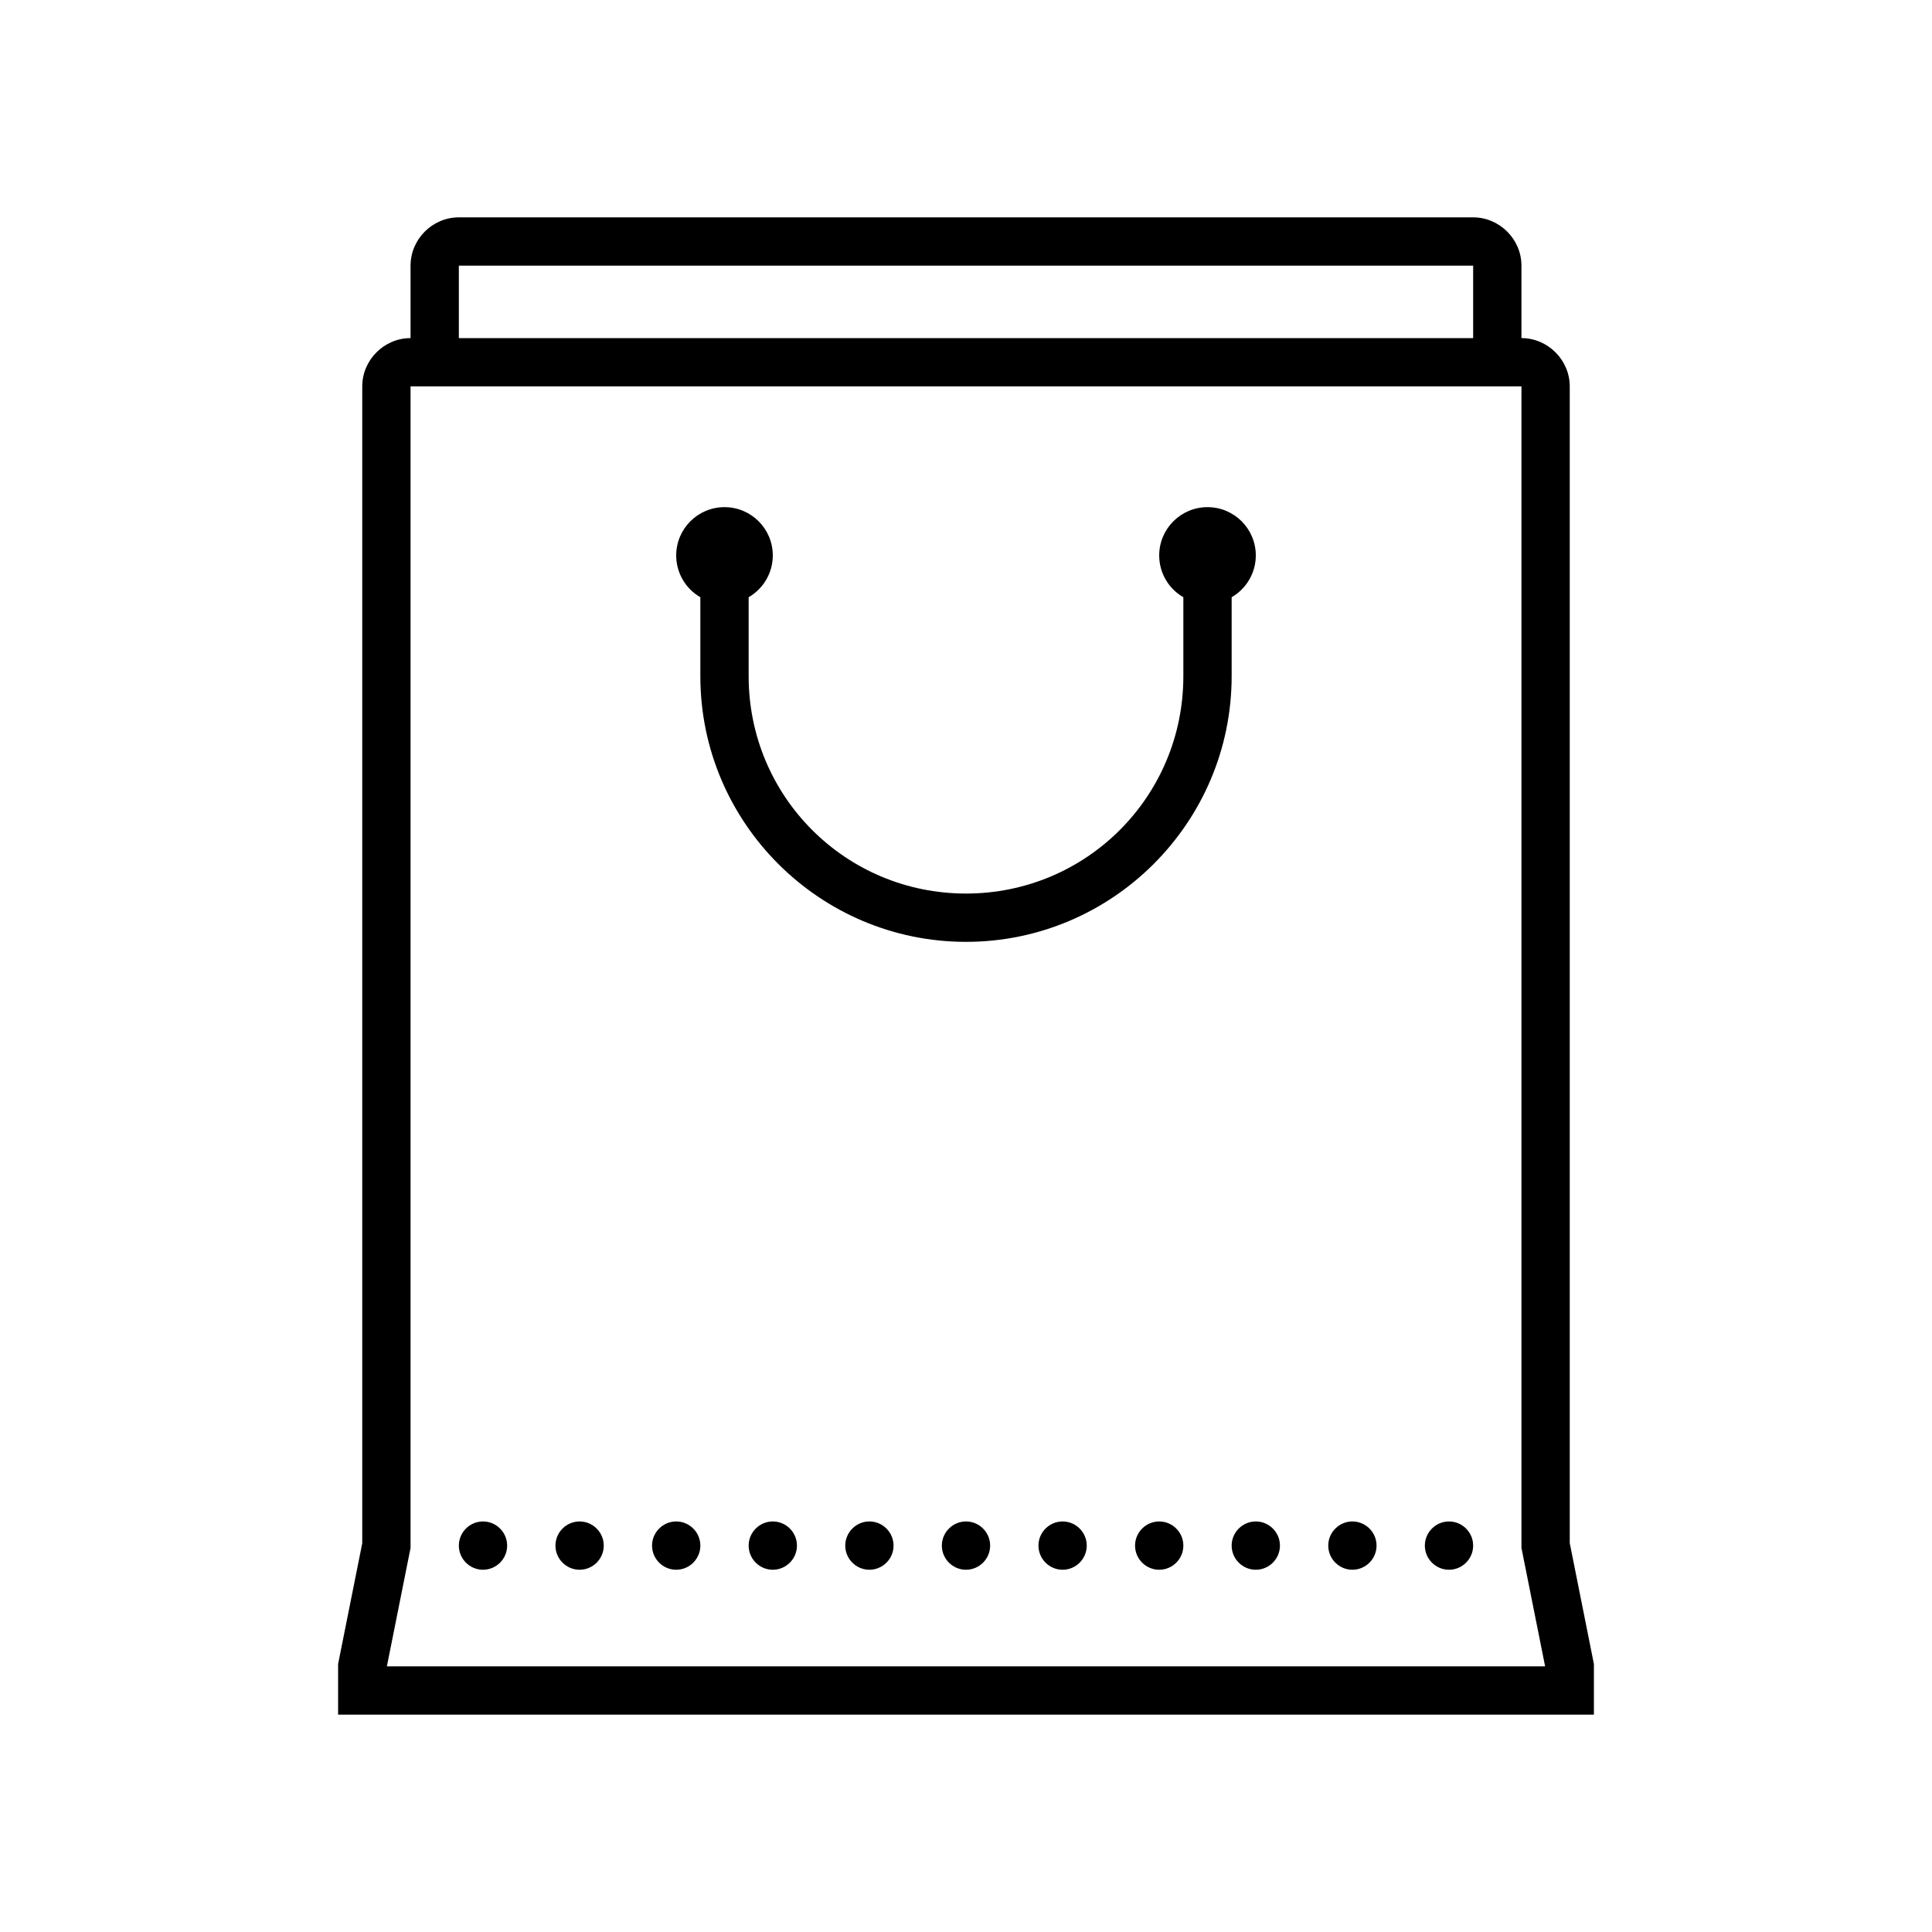 <!-- Generated by IcoMoon.io -->
<svg version="1.1" xmlns="http://www.w3.org/2000/svg" width="32" height="32" viewBox="0 0 32 32">
<title>shopping-bag</title>
<path d="M7.6 3.6c-0.438 0-0.8 0.362-0.8 0.8v1.2c-0.438 0-0.8 0.362-0.8 0.8v19.161l-0.4 2v0.839h20.8v-0.839l-0.4-2.003v-19.158c0-0.438-0.363-0.8-0.8-0.8v-1.2c0-0.438-0.363-0.8-0.8-0.8zM7.6 4.4h16.8v1.2h-16.8zM6.8 6.4h18.4v19.238l0.392 1.962h-19.184l0.392-1.961zM12 8.4c-0.442 0-0.8 0.358-0.8 0.8 0 0.286 0.153 0.55 0.4 0.692v1.308c0 2.425 1.975 4.4 4.4 4.4s4.4-1.975 4.4-4.4v-1.308c0.247-0.144 0.4-0.406 0.4-0.692 0-0.442-0.358-0.8-0.8-0.8s-0.8 0.358-0.8 0.8c0 0.286 0.153 0.55 0.4 0.692v1.308c0 1.994-1.606 3.6-3.6 3.6s-3.6-1.606-3.6-3.6v-1.308c0.247-0.144 0.4-0.406 0.4-0.692 0-0.442-0.358-0.8-0.8-0.8zM8 25.2c-0.22 0-0.4 0.18-0.4 0.4s0.18 0.4 0.4 0.4c0.22 0 0.4-0.18 0.4-0.4s-0.18-0.4-0.4-0.4zM9.6 25.2c-0.22 0-0.4 0.18-0.4 0.4s0.18 0.4 0.4 0.4c0.22 0 0.4-0.18 0.4-0.4s-0.18-0.4-0.4-0.4zM11.2 25.2c-0.22 0-0.4 0.18-0.4 0.4s0.18 0.4 0.4 0.4c0.22 0 0.4-0.18 0.4-0.4s-0.18-0.4-0.4-0.4zM12.8 25.2c-0.22 0-0.4 0.18-0.4 0.4s0.18 0.4 0.4 0.4c0.22 0 0.4-0.18 0.4-0.4s-0.18-0.4-0.4-0.4zM14.4 25.2c-0.22 0-0.4 0.18-0.4 0.4s0.18 0.4 0.4 0.4c0.22 0 0.4-0.18 0.4-0.4s-0.18-0.4-0.4-0.4zM16 25.2c-0.22 0-0.4 0.18-0.4 0.4s0.18 0.4 0.4 0.4c0.22 0 0.4-0.18 0.4-0.4s-0.18-0.4-0.4-0.4zM17.6 25.2c-0.22 0-0.4 0.18-0.4 0.4s0.18 0.4 0.4 0.4c0.22 0 0.4-0.18 0.4-0.4s-0.18-0.4-0.4-0.4zM19.2 25.2c-0.22 0-0.4 0.18-0.4 0.4s0.18 0.4 0.4 0.4c0.22 0 0.4-0.18 0.4-0.4s-0.18-0.4-0.4-0.4zM20.8 25.2c-0.22 0-0.4 0.18-0.4 0.4s0.18 0.4 0.4 0.4c0.22 0 0.4-0.18 0.4-0.4s-0.18-0.4-0.4-0.4zM22.4 25.2c-0.22 0-0.4 0.18-0.4 0.4s0.18 0.4 0.4 0.4c0.22 0 0.4-0.18 0.4-0.4s-0.18-0.4-0.4-0.4zM24 25.2c-0.22 0-0.4 0.18-0.4 0.4s0.18 0.4 0.4 0.4c0.22 0 0.4-0.18 0.4-0.4s-0.18-0.4-0.4-0.4z"></path>
</svg>
